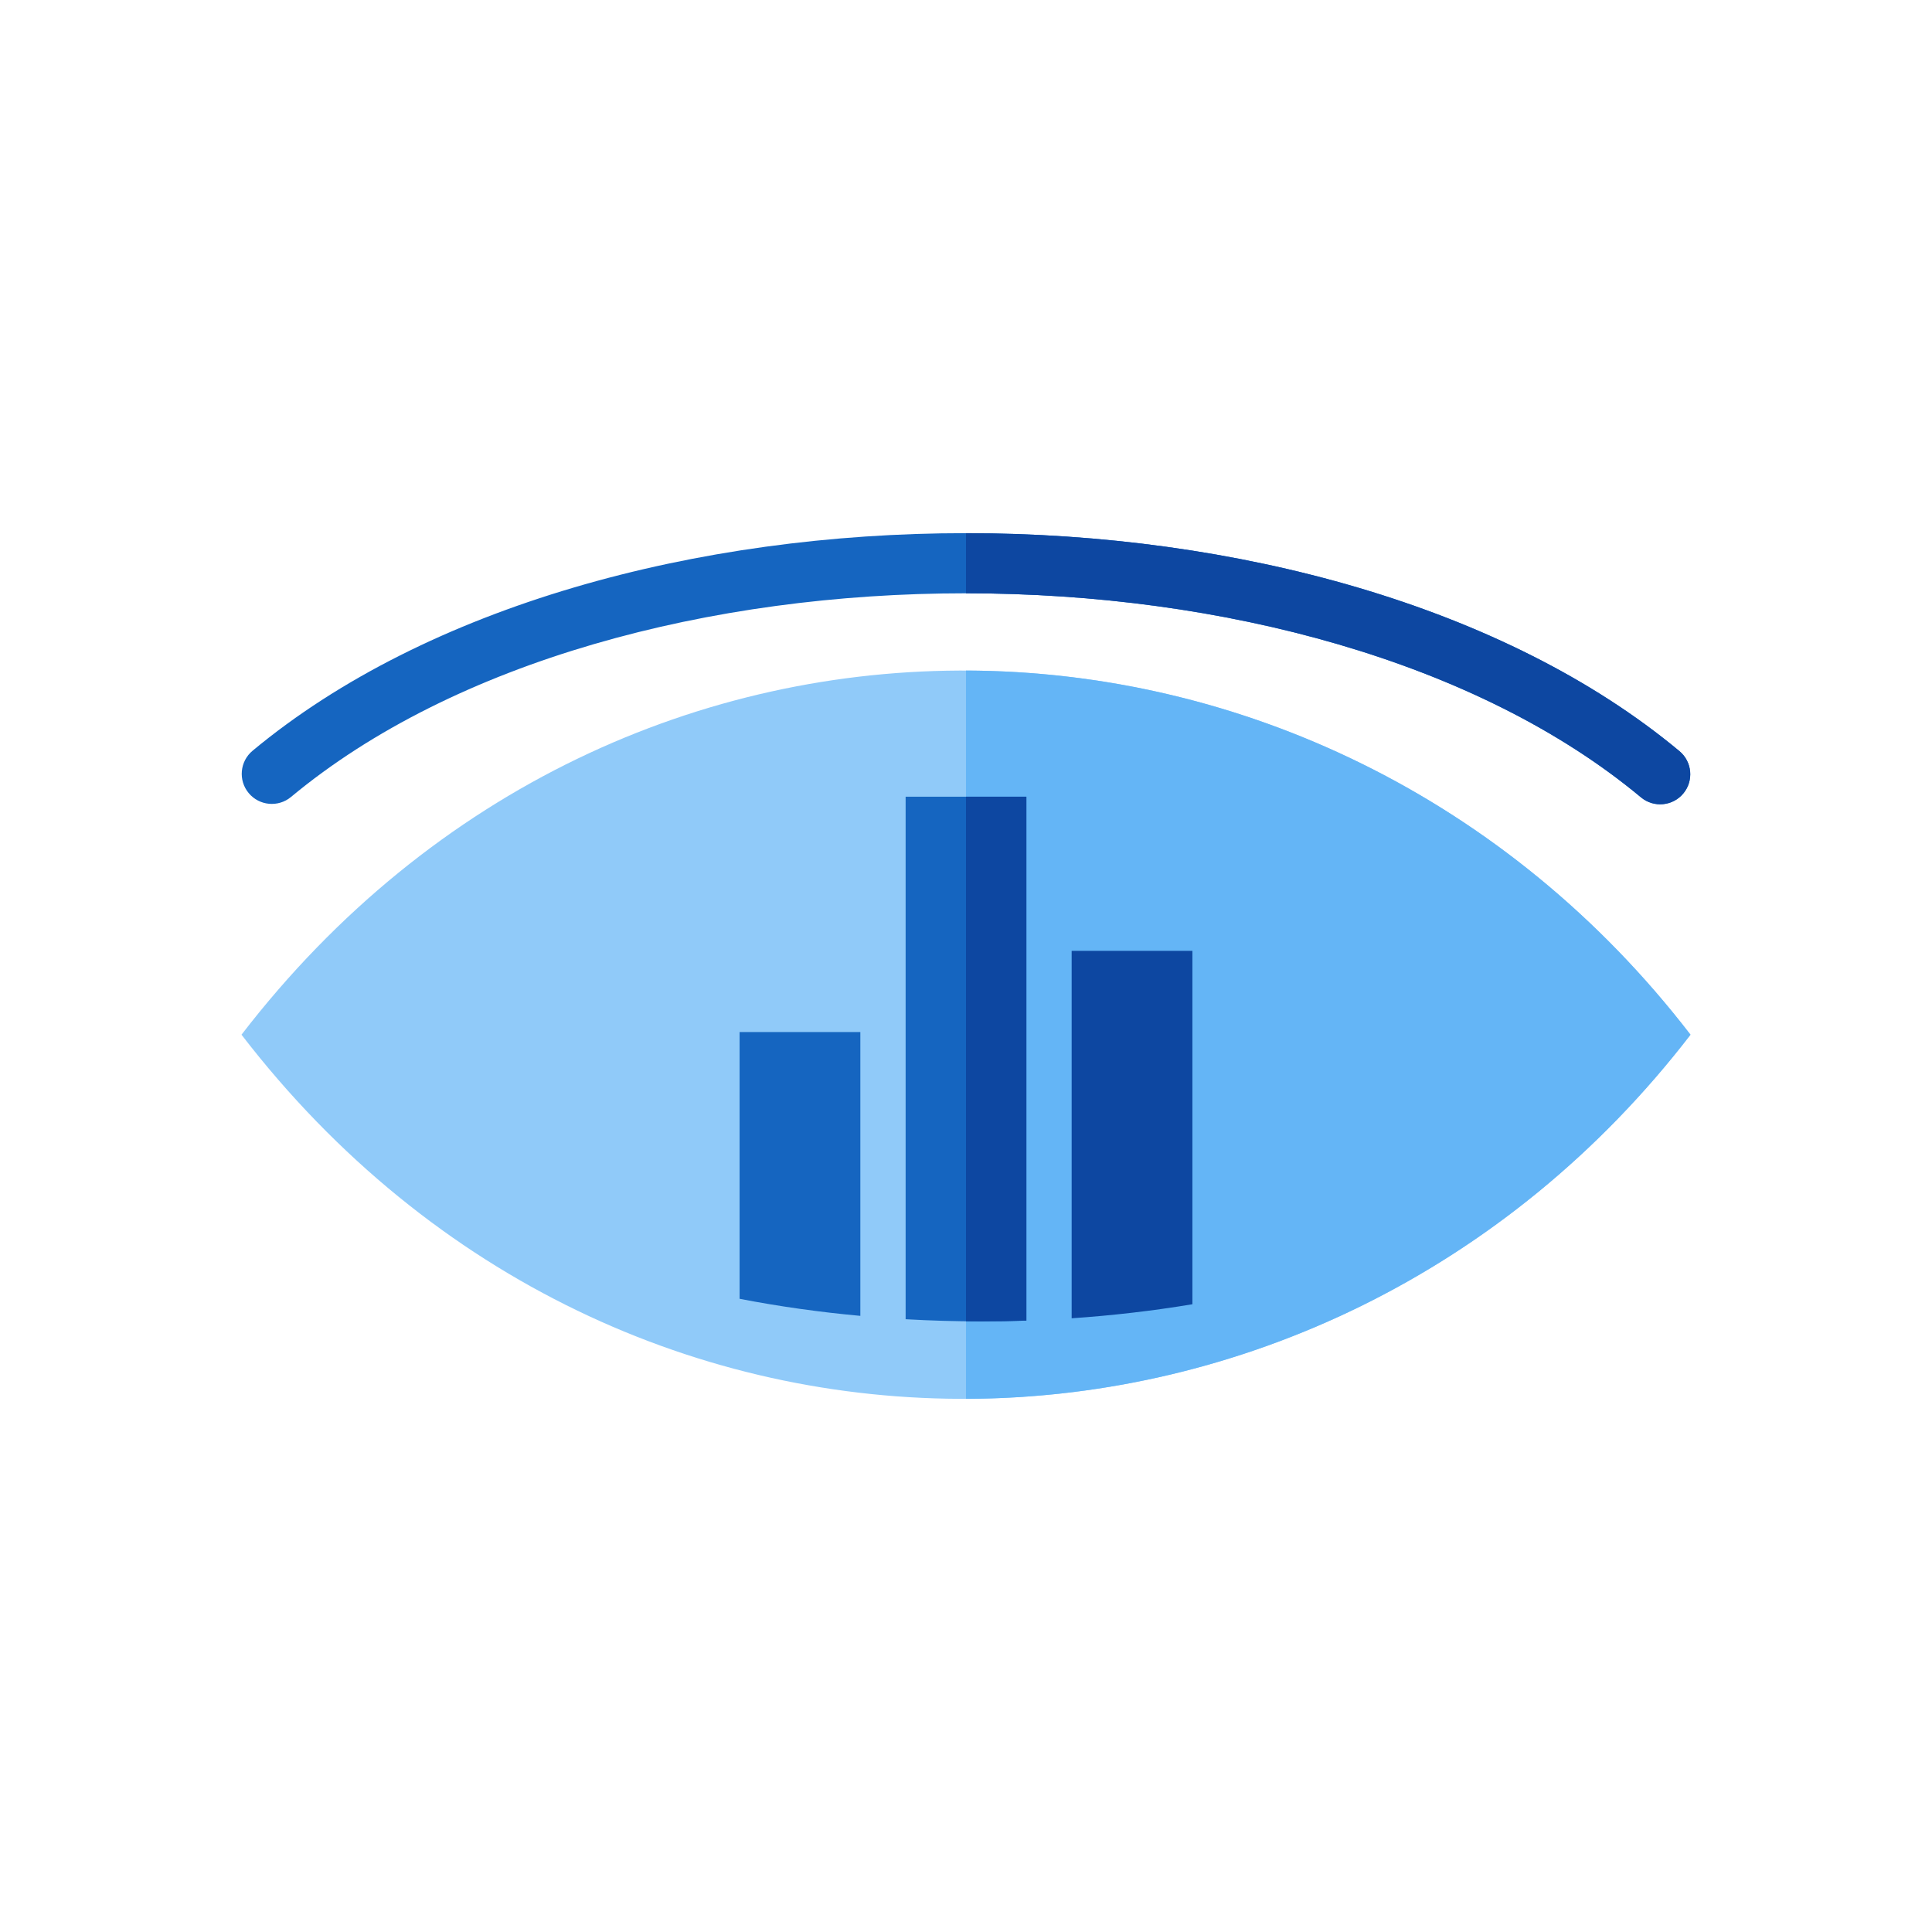<?xml version="1.0" encoding="UTF-8"?>
<!DOCTYPE svg PUBLIC "-//W3C//DTD SVG 1.1//EN" "http://www.w3.org/Graphics/SVG/1.1/DTD/svg11.dtd">
<!-- Creator: CorelDRAW -->
<svg xmlns="http://www.w3.org/2000/svg" xml:space="preserve" width="2048px" height="2048px" style="shape-rendering:geometricPrecision; text-rendering:geometricPrecision; image-rendering:optimizeQuality; fill-rule:evenodd; clip-rule:evenodd"
viewBox="0 0 2048 2048"
 xmlns:xlink="http://www.w3.org/1999/xlink">
 <defs>
  <style type="text/css">
   <![CDATA[
    .fil5 {fill:none}
    .fil4 {fill:#0D47A1}
    .fil3 {fill:#1565C0}
    .fil2 {fill:#64B5F6}
    .fil1 {fill:#90CAF9}
    .fil0 {fill:#1565C0;fill-rule:nonzero}
   ]]>
  </style>
 </defs>
 <g id="Layer_x0020_1">
  <g id="_360186864">
   <path id="_360187704" class="fil0" d="M267.738 795.814c-13.531,11.252 -15.377,31.344 -4.124,44.875 11.252,13.531 31.344,15.377 44.875,4.124 173.221,-144.006 444.11,-215.971 715.703,-215.895 271.542,0.076 542.292,72.181 715.321,216.308 13.531,11.252 33.623,9.406 44.875,-4.124 11.252,-13.531 9.406,-33.623 -4.124,-44.875 -184.831,-153.959 -470.8,-230.981 -756.071,-231.06 -285.293,-0.079 -571.399,76.804 -756.453,230.647z"/>
   <path id="_360187992" class="fil1" d="M255.999 1096.82c404.568,525.639 1148.4,503.599 1536,0 -387.605,-503.599 -1131.43,-525.639 -1536,0z"/>
   <path id="_360187752" class="fil2" d="M1024 1482.83c287.125,-0.847 572.755,-132.332 767.999,-386.005 -195.245,-253.673 -480.874,-385.158 -767.999,-386.005 0,219.417 0,558.103 0,772.009z"/>
   <path id="_360187896" class="fil3" d="M912.001 1394.87l0 -300.874 -128 0 0 282.779c42.337,8.215 85.302,14.176 128,18.096z"/>
   <path id="_360187008" class="fil3" d="M1088 1399.9l0 -407.957 0 -147.423 -128 0 0 233.473 0 320.443c26.992,1.538 53.737,2.284 80,2.284 15.842,0 31.859,-0.269 48,-0.821z"/>
   <path id="_360186912" class="fil4" d="M1264 1382.55l0 -374.599 -128 0 0 389.491c42.472,-2.909 85.438,-7.801 128,-14.893z"/>
   <path id="_360186960" class="fil4" d="M1024 565.167l0 63.751c0.064,0 0.126,0 0.19,0 271.542,0.076 542.292,72.181 715.321,216.308 13.531,11.252 33.623,9.406 44.875,-4.124 11.252,-13.531 9.406,-33.623 -4.124,-44.875 -184.831,-153.959 -470.8,-230.981 -756.071,-231.06 -0.064,0 -0.126,0 -0.19,0z"/>
   <path id="_360187488" class="fil4" d="M1024 844.523l0 556.108c5.352,0.061 10.685,0.092 15.999,0.092 15.842,0 31.859,-0.269 48,-0.821l0 -407.957 0 -147.423 -63.999 0z"/>
  </g>
 </g>
 <rect class="fil5" width="2048" height="2048"/>
</svg>
